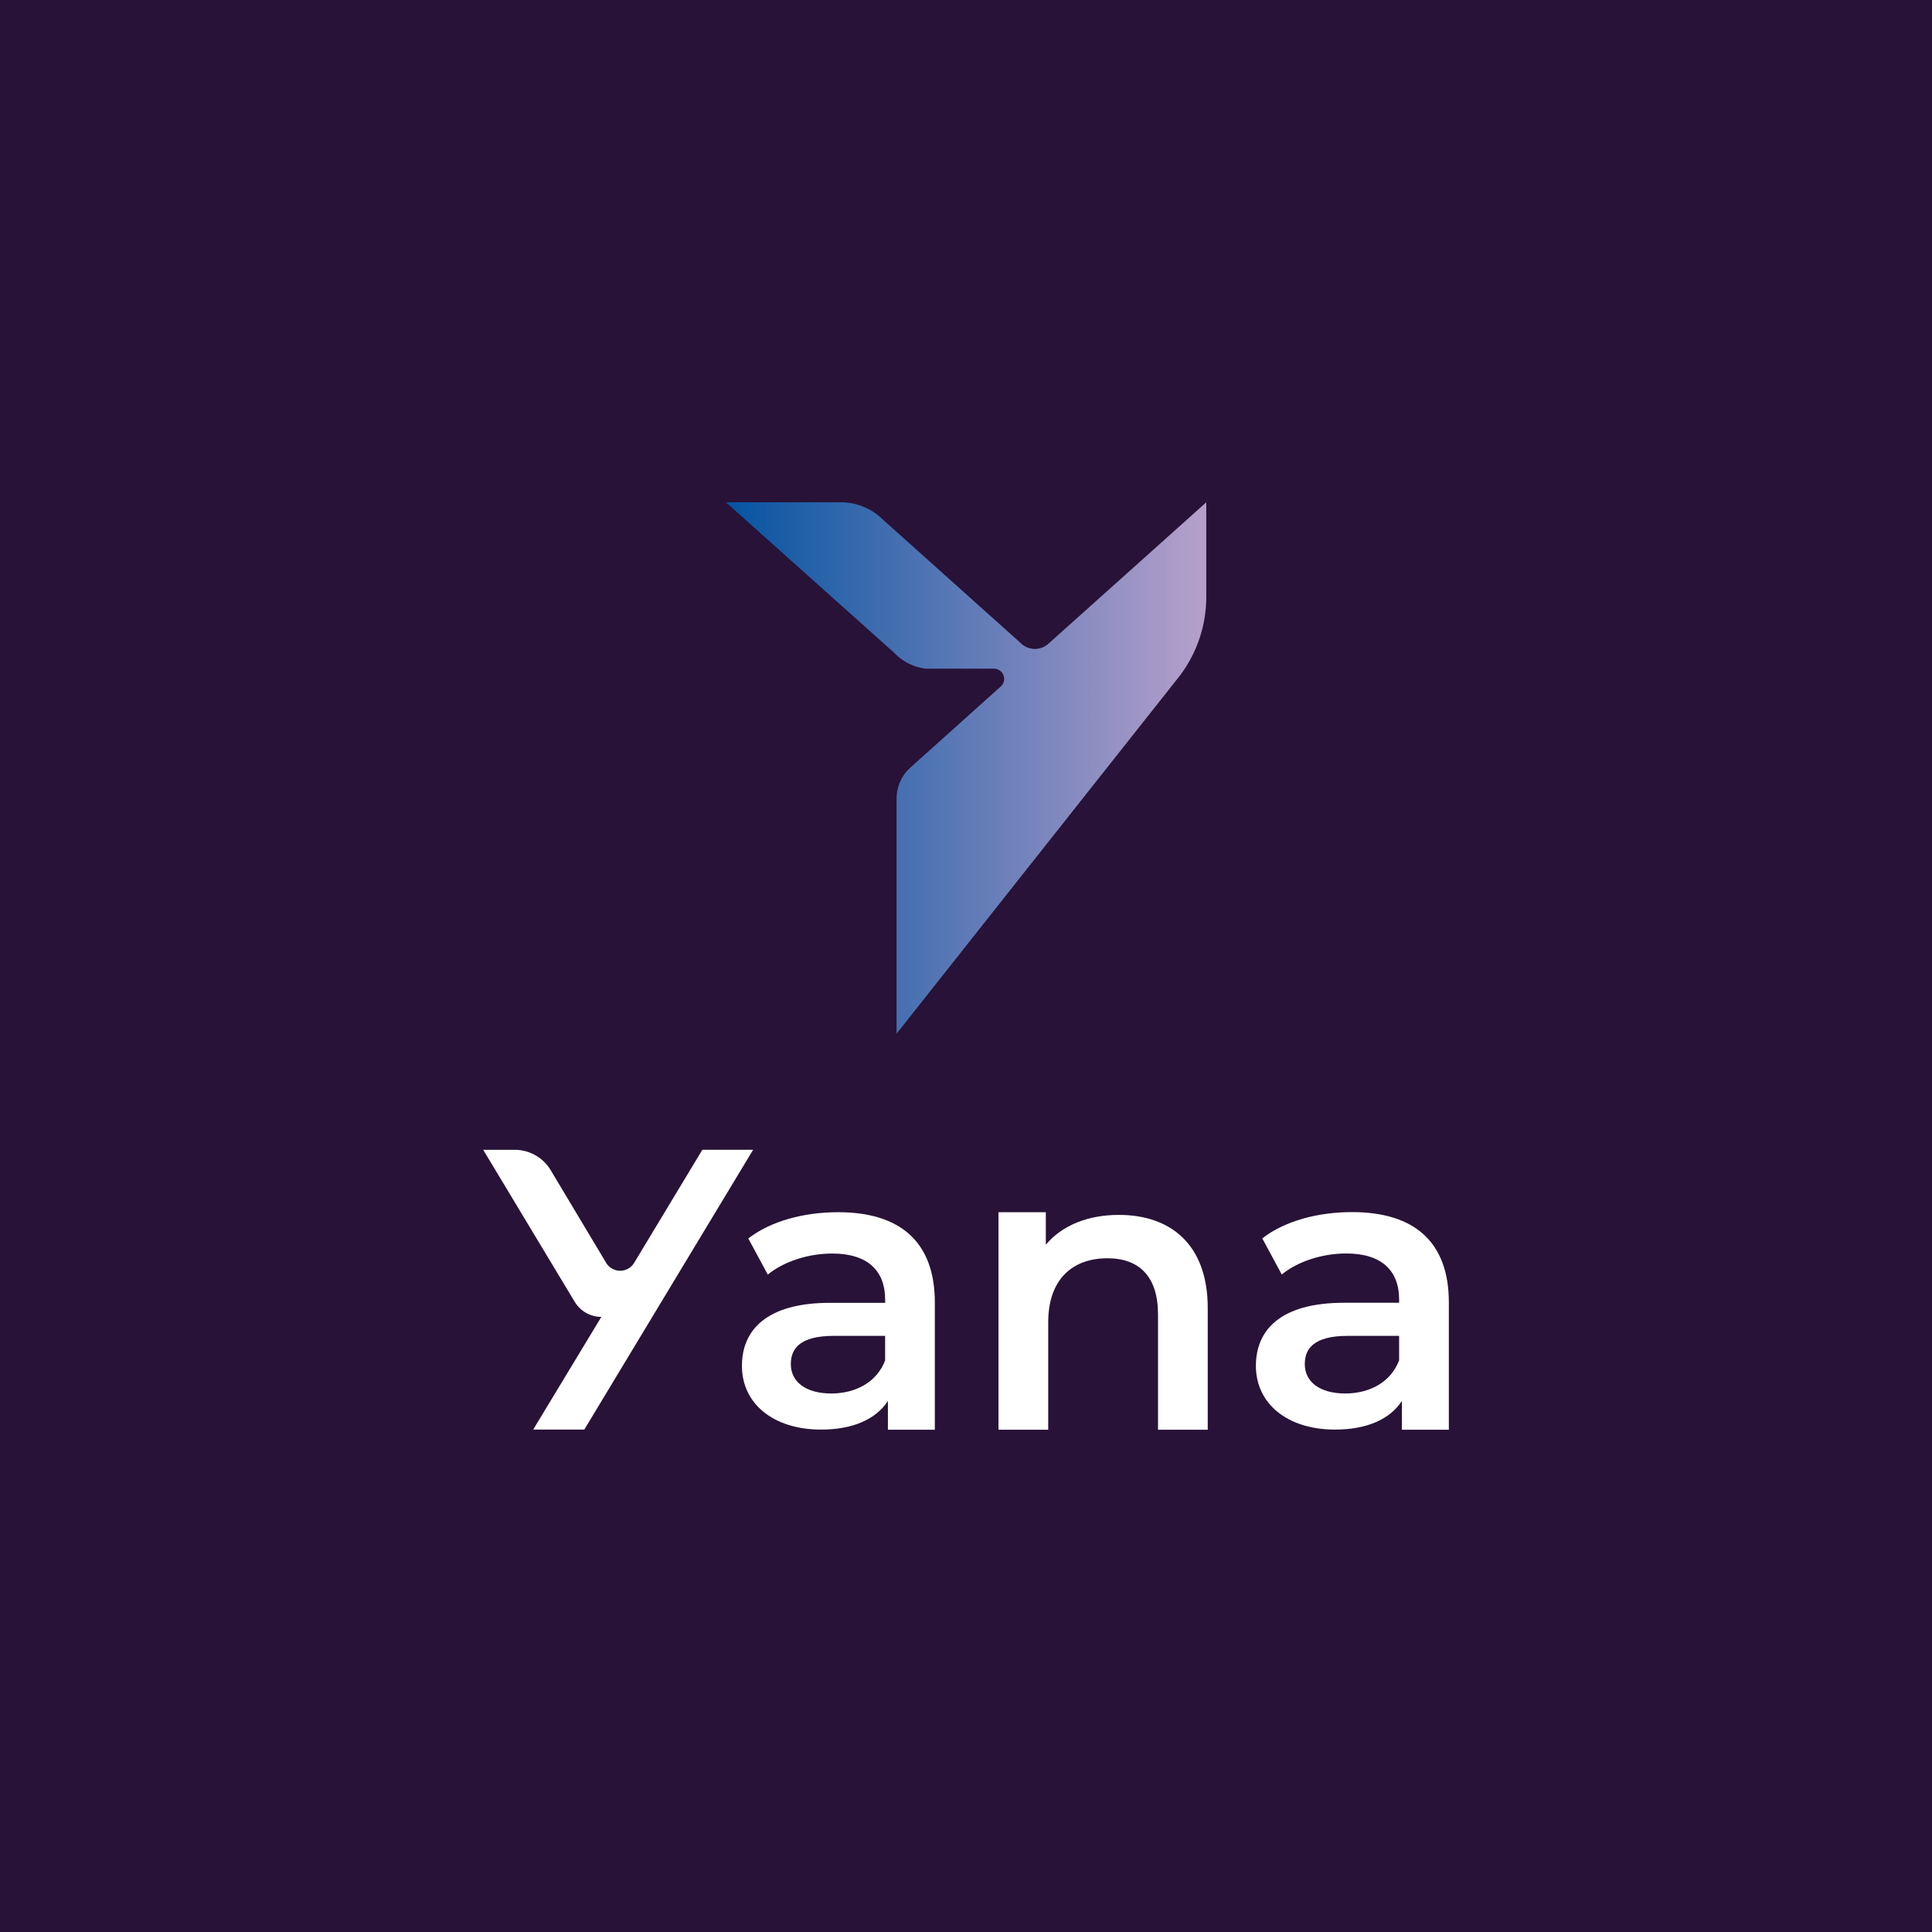<svg id="Layer_1" data-name="Layer 1" xmlns="http://www.w3.org/2000/svg" xmlns:xlink="http://www.w3.org/1999/xlink" viewBox="0 0 566.93 566.93"><defs><style>.cls-1{fill:#281237;}.cls-2{fill:#fff;}.cls-3{fill:url(#linear-gradient);}</style><linearGradient id="linear-gradient" x1="213.01" y1="225.34" x2="353.97" y2="225.34" gradientUnits="userSpaceOnUse"><stop offset="0" stop-color="#0554a2"/><stop offset="1" stop-color="#b7a0cb"/></linearGradient></defs><title>AF_Logo_Yana_Gradient</title><rect class="cls-1" width="566.93" height="566.93"/><path class="cls-2" d="M274.32,382.18v37.36H260.55V411.1c-3.5,5.36-10.27,8.4-19.61,8.4-14.24,0-23.23-7.81-23.23-18.66,0-10.38,7-18.54,25.92-18.54h16.11v-.93c0-8.51-5.14-13.53-15.53-13.53-7,0-14.24,2.33-18.91,6.18l-5.72-10.61c6.65-5.13,16.34-7.7,26.38-7.7C263.93,355.71,274.32,364.22,274.32,382.18Zm-14.59,17V392H244.67c-9.92,0-12.61,3.73-12.61,8.28,0,5.25,4.44,8.63,11.91,8.63C251.09,408.88,257.28,405.62,259.73,399.21Z"/><path class="cls-2" d="M354.4,383.82v35.72H339.81V385.69c0-11.09-5.49-16.46-14.83-16.46-10.39,0-17.39,6.3-17.39,18.79v31.52H293V355.71h13.89v9.55c4.79-5.72,12.37-8.76,21.48-8.76C343.31,356.51,354.4,365,354.4,383.82Z"/><path class="cls-2" d="M425.15,382.16v37.38H411.37V411.1c-3.5,5.37-10.27,8.4-19.61,8.4-14.24,0-23.23-7.82-23.23-18.67,0-10.38,7-18.55,25.92-18.55h16.11v-.93c0-8.52-5.14-13.53-15.53-13.53-7,0-14.24,2.33-18.91,6.18l-5.72-10.62c6.65-5.13,16.34-7.7,26.38-7.7C414.76,355.68,425.15,364.2,425.15,382.16Zm-14.59,17V392H395.49c-9.92,0-12.61,3.73-12.61,8.28,0,5.25,4.44,8.63,11.91,8.63C401.92,408.88,408.1,405.61,410.55,399.2Z"/><path class="cls-2" d="M206.1,337.39l-20,33.16a4.8,4.8,0,0,1-8.24,0L161.61,343.4a12.33,12.33,0,0,0-10.58-6h-9.24L168.64,382a9.13,9.13,0,0,0,7.82,4.43h0l-20,33.07h15L221,337.39Z"/><path class="cls-3" d="M299.41,188.6l-40.29-36.09a17.64,17.64,0,0,0-12.43-5.13H213l49.34,44.13a15.46,15.46,0,0,0,9.31,4.71h19.86a3,3,0,0,1,2.2,5.18l-26.56,23.83a12.23,12.23,0,0,0-4.06,9.1v69l82.4-104.13a38.33,38.33,0,0,0,8.48-24V147.4l-46.33,41.5A5.91,5.91,0,0,1,299.41,188.6Z"/></svg>
